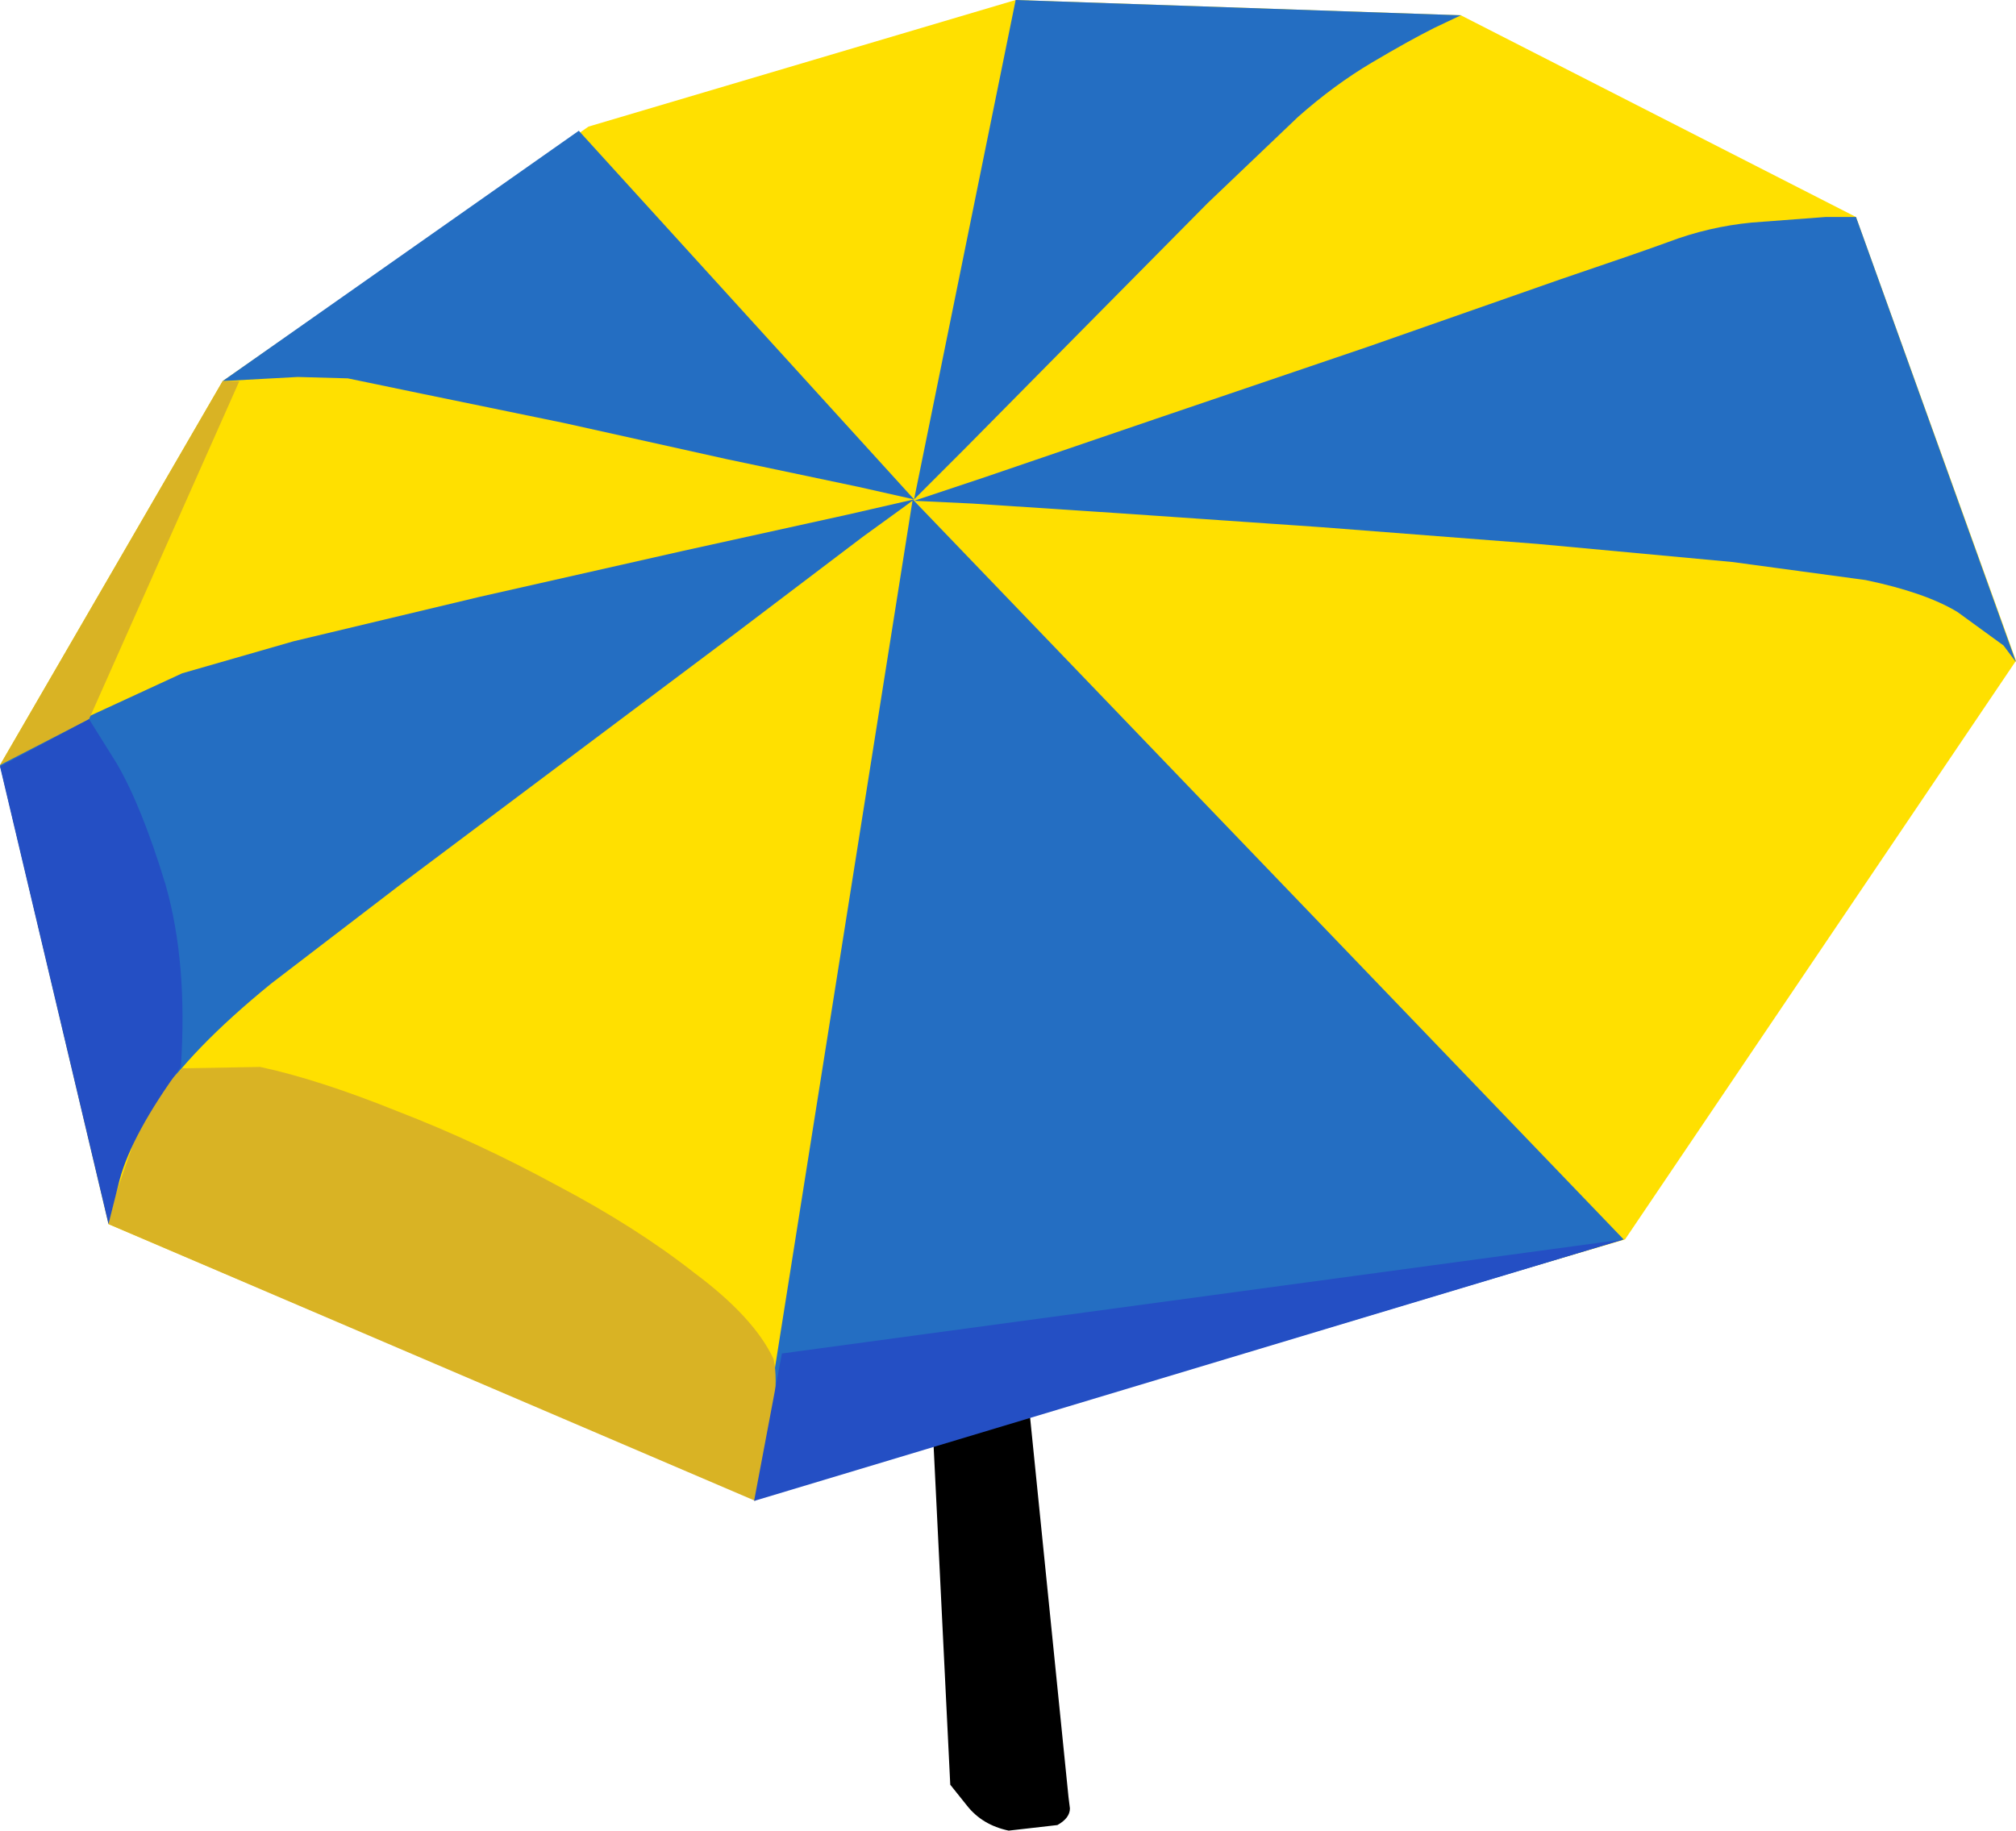 <?xml version="1.0" encoding="UTF-8" standalone="no"?>
<svg xmlns:xlink="http://www.w3.org/1999/xlink" height="65.8px" width="72.45px" xmlns="http://www.w3.org/2000/svg">
  <g transform="matrix(1.0, 0.0, 0.0, 1.0, 36.2, 73.3)">
    <path d="M-4.35 -55.95 L-2.65 -56.65 2.2 -8.7 2.25 -8.3 Q2.25 -7.95 1.8 -7.7 L0.05 -7.5 Q-0.9 -7.7 -1.45 -8.4 L-2.05 -9.15 -4.35 -55.95" fill="#000000" fill-rule="evenodd" stroke="none"/>
    <path d="M22.2 -28.75 L-9.25 -19.5 -32.3 -29.3 -36.2 -45.8 -28.2 -59.6 -15.05 -68.75 0.3 -73.3 16.3 -72.75 30.5 -65.5 36.25 -49.55 22.2 -28.75" fill="#ffe000" fill-rule="evenodd" stroke="none"/>
    <path d="M-9.1 -19.4 L-3.4 -55.35 22.15 -28.75 -9.1 -19.4" fill="#246ec2" fill-rule="evenodd" stroke="none"/>
    <path d="M30.5 -65.5 L36.25 -49.5 35.8 -50.1 34.15 -51.3 Q33.0 -52.0 30.85 -52.45 L26.05 -53.1 19.05 -53.75 11.3 -54.35 4.05 -54.85 -1.25 -55.2 -3.35 -55.3 -0.8 -56.15 5.35 -58.25 13.0 -60.85 19.85 -63.25 Q22.8 -64.25 23.75 -64.6 25.2 -65.15 26.75 -65.3 L29.4 -65.5 30.5 -65.5" fill="#246ec2" fill-rule="evenodd" stroke="none"/>
    <path d="M7.2 -66.0 L2.6 -61.35 -1.55 -57.15 -3.35 -55.35 0.3 -73.3 16.3 -72.75 15.35 -72.3 Q14.45 -71.85 13.1 -71.05 11.75 -70.25 10.45 -69.1 L7.2 -66.0" fill="#246ec2" fill-rule="evenodd" stroke="none"/>
    <path d="M-5.35 -55.8 L-10.1 -56.8 -15.95 -58.1 -21.05 -59.15 -23.7 -59.7 -25.5 -59.75 -27.35 -59.65 -28.2 -59.6 -15.4 -68.6 -3.35 -55.35 -5.35 -55.8" fill="#246ec2" fill-rule="evenodd" stroke="none"/>
    <path d="M-9.75 -50.55 L-15.75 -46.05 -21.75 -41.55 -26.45 -37.95 Q-29.4 -35.55 -30.65 -33.6 -31.9 -31.65 -32.15 -30.5 L-32.3 -29.35 -36.2 -45.8 -34.2 -47.0 -29.65 -49.1 -25.65 -50.25 -18.95 -51.85 -11.65 -53.5 -5.75 -54.8 -3.35 -55.35 Q-3.4 -55.3 -5.2 -54.0 L-9.75 -50.55" fill="#246ec2" fill-rule="evenodd" stroke="none"/>
    <path d="M-9.05 -19.35 L-32.3 -29.3 -32.05 -30.35 -31.25 -32.65 Q-30.65 -33.95 -29.65 -34.9 L-26.85 -34.95 Q-24.75 -34.5 -21.9 -33.35 -19.05 -32.25 -16.2 -30.7 -13.35 -29.2 -11.25 -27.55 -9.1 -25.95 -8.4 -24.45 -8.25 -23.8 -8.4 -22.6 L-8.8 -20.4 -9.05 -19.35" fill="#d9b324" fill-rule="evenodd" stroke="none"/>
    <path d="M-36.2 -45.8 L-28.2 -59.6 -27.6 -59.6 -33.0 -47.45 -36.2 -45.8" fill="#d9b324" fill-rule="evenodd" stroke="none"/>
    <path d="M-9.1 -19.35 L-8.1 -24.65 22.15 -28.75 -9.1 -19.35" fill="#244fc4" fill-rule="evenodd" stroke="none"/>
    <path d="M-32.3 -29.3 L-36.2 -45.75 -33.0 -47.45 -32.0 -45.85 Q-31.1 -44.3 -30.25 -41.5 -29.45 -38.7 -29.7 -34.95 -31.45 -32.55 -31.9 -30.9 L-32.3 -29.3" fill="#244fc4" fill-rule="evenodd" stroke="none"/>
  </g>
</svg>
